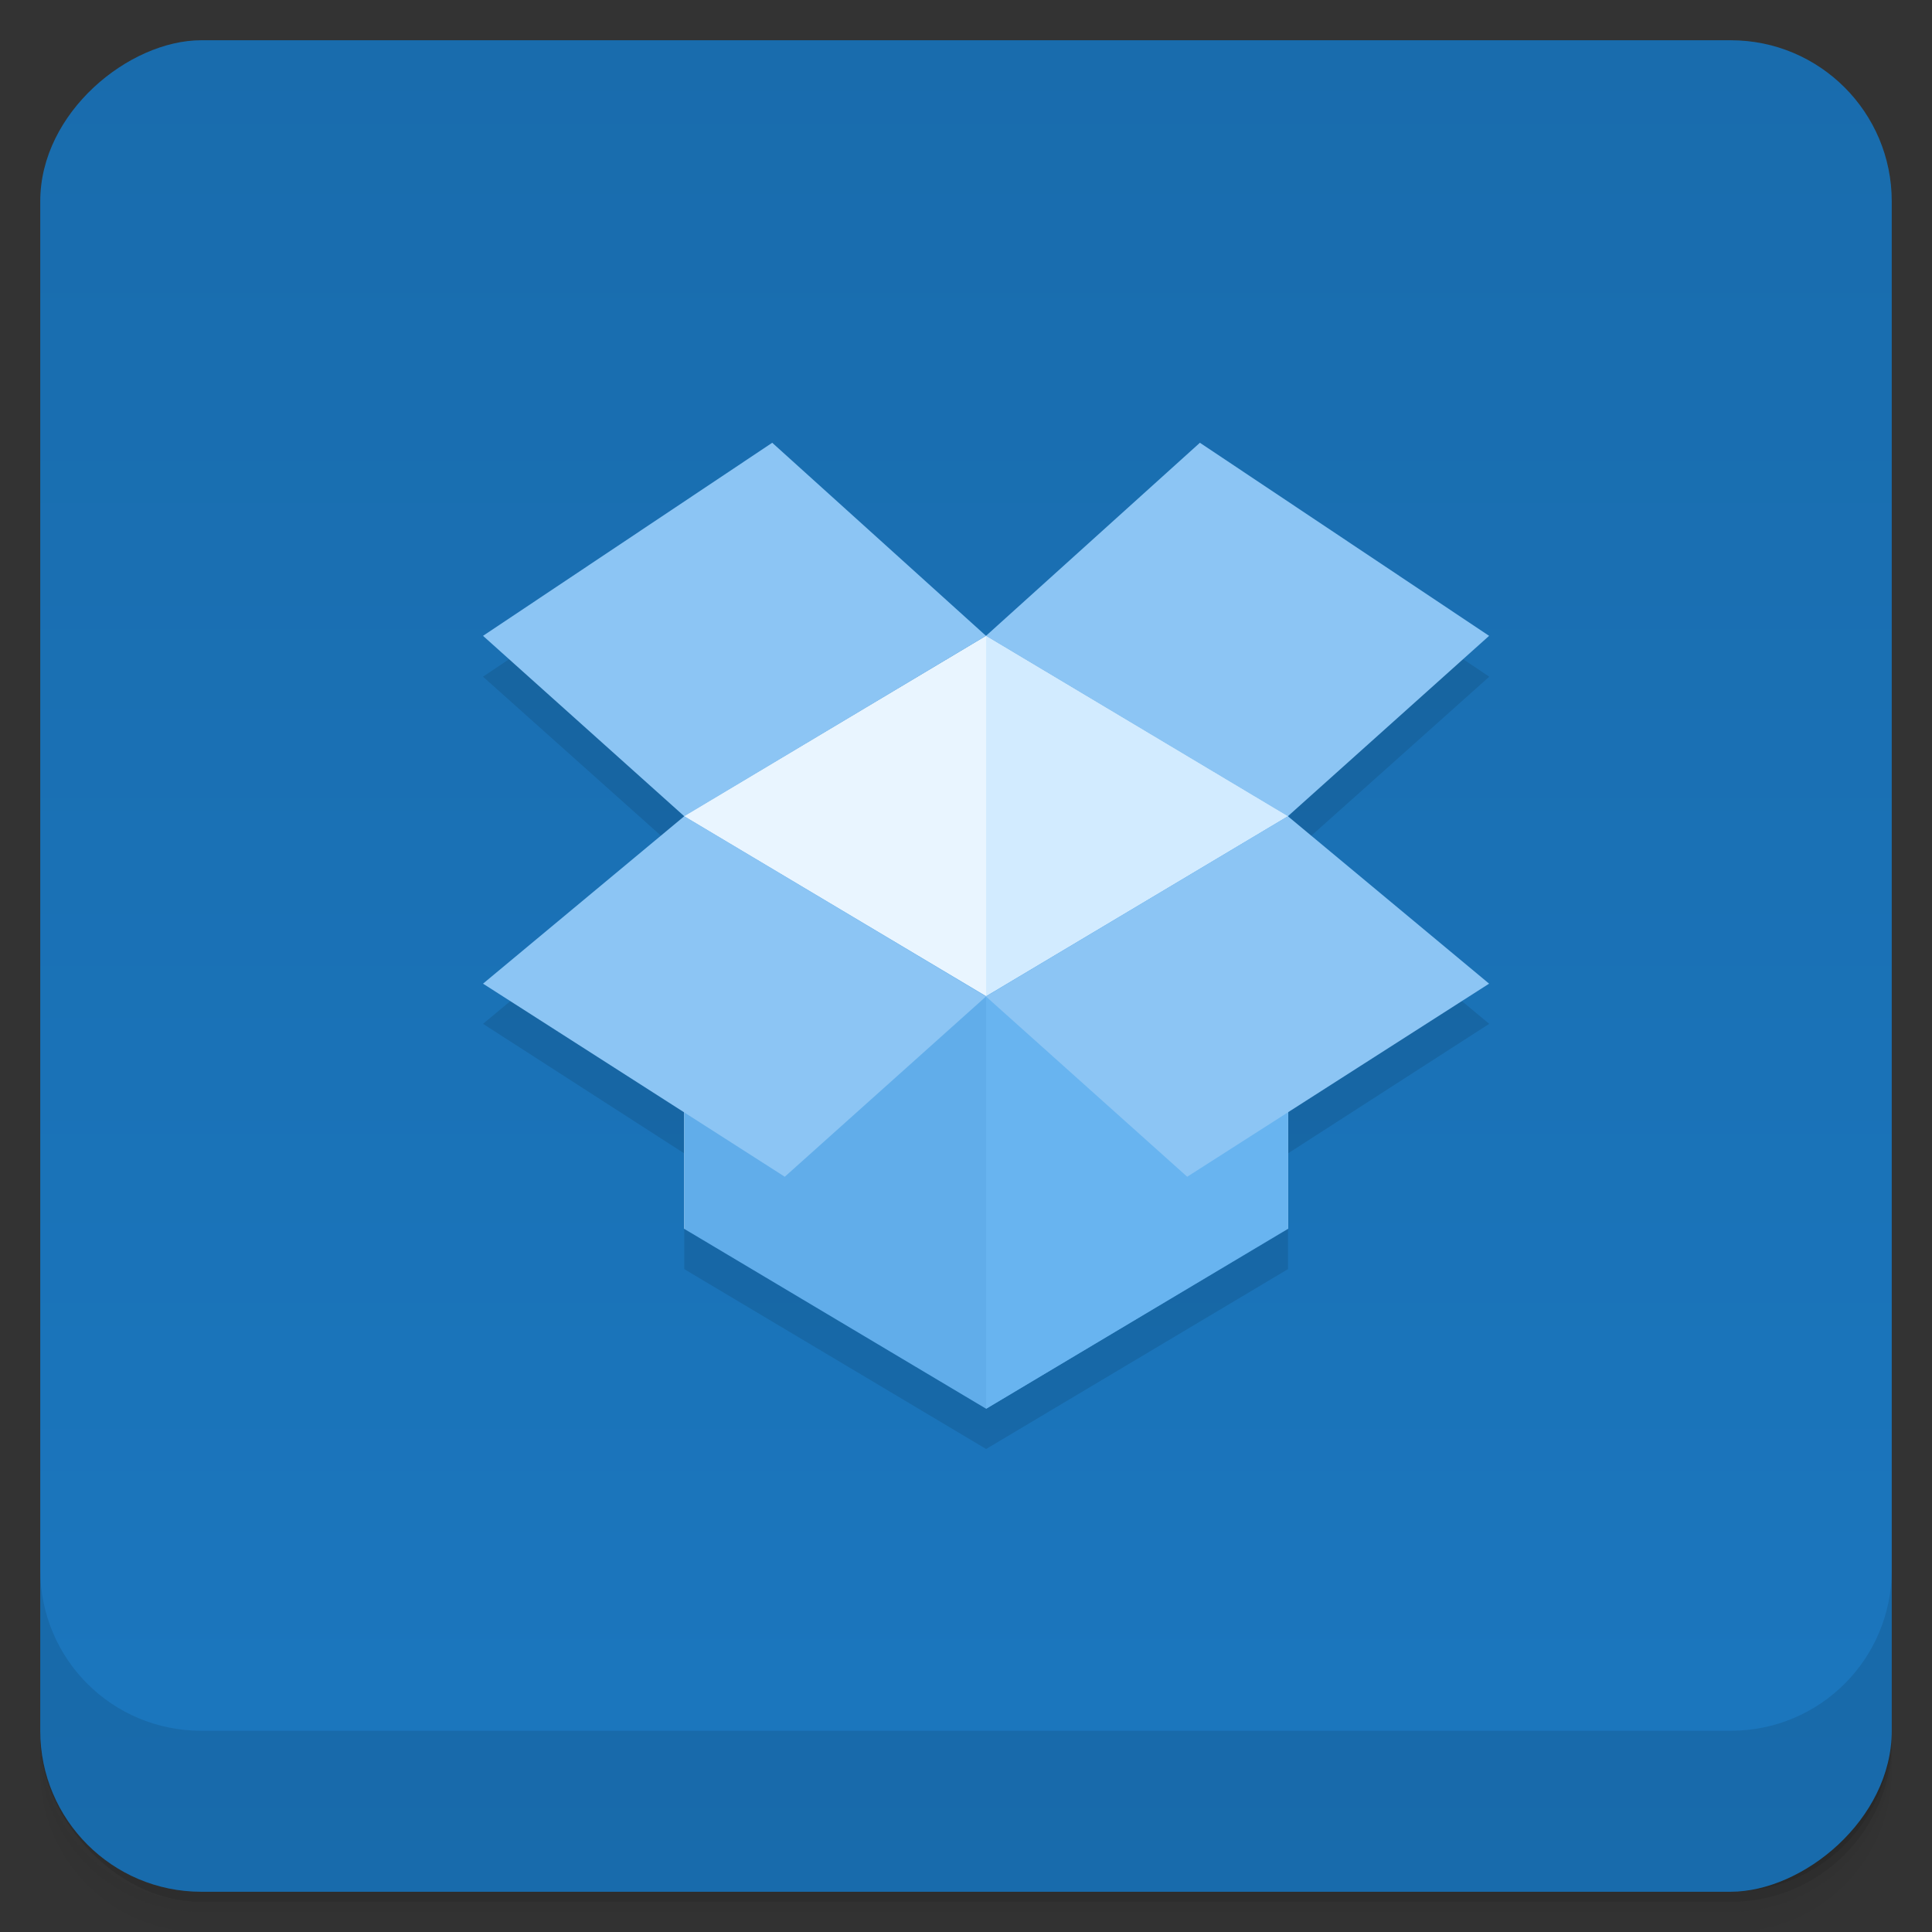 <?xml version="1.0" encoding="UTF-8" standalone="no"?>
<svg
   xmlns:dc="http://purl.org/dc/elements/1.1/"
   xmlns:cc="http://creativecommons.org/ns#"
   xmlns:rdf="http://www.w3.org/1999/02/22-rdf-syntax-ns#"
   xmlns:svg="http://www.w3.org/2000/svg"
   xmlns="http://www.w3.org/2000/svg"
   xmlns:xlink="http://www.w3.org/1999/xlink"
   xmlns:sodipodi="http://sodipodi.sourceforge.net/DTD/sodipodi-0.dtd"
   xmlns:inkscape="http://www.inkscape.org/namespaces/inkscape"
   width="48"
   height="48"
   id="svg2"
   version="1.1"
   inkscape:version="0.48.4 r9939"
   sodipodi:docname="com_dropbox_android.svg">
  <rect width="100%" height="100%" fill="#333333" stroke="none"/>
  <sodipodi:namedview
     pagecolor="#ffffff"
     bordercolor="#666666"
     borderopacity="1"
     objecttolerance="10"
     gridtolerance="10"
     guidetolerance="10"
     inkscape:pageopacity="0"
     inkscape:pageshadow="2"
     inkscape:window-width="1280"
     inkscape:window-height="960"
     id="namedview32"
     showgrid="false"
     inkscape:zoom="14.481547"
     inkscape:cx="30.533623"
     inkscape:cy="21.45836"
     inkscape:window-x="0"
     inkscape:window-y="0"
     inkscape:window-maximized="1"
     inkscape:current-layer="layer1"
     inkscape:snap-global="false"
     showguides="true"
     inkscape:guide-bbox="true">
    <inkscape:grid
       type="xygrid"
       id="grid3806"
       empspacing="5"
       visible="true"
       enabled="true"
       snapvisiblegridlinesonly="true" />
  </sodipodi:namedview>
  <defs
     id="defs4">
    <linearGradient
       id="linearGradient3984">
      <stop
         style="stop-color:#e1e1e1;stop-opacity:1;"
         offset="0"
         id="stop3986" />
      <stop
         style="stop-color:#ebebeb;stop-opacity:1;"
         offset="1"
         id="stop3988" />
    </linearGradient>
    <linearGradient
       id="linearGradient3798">
      <stop
         style="stop-color:#52525d;stop-opacity:1;"
         offset="0"
         id="stop3800" />
      <stop
         style="stop-color:#5c5c68;stop-opacity:1;"
         offset="1"
         id="stop3802" />
    </linearGradient>
    <linearGradient
       xlink:href="#1"
       id="0"
       y1="1050.36"
       x2="0"
       y2="1006.36"
       gradientUnits="userSpaceOnUse" />
    <linearGradient
       id="1">
      <stop
         stop-color="#c22219"
         id="stop8" />
      <stop
         offset="1"
         stop-color="#e12a20"
         id="stop10" />
    </linearGradient>
    <linearGradient
       inkscape:collect="always"
       xlink:href="#linearGradient3798"
       id="linearGradient3816"
       gradientUnits="userSpaceOnUse"
       x1="24"
       y1="47"
       x2="24"
       y2="1"
       gradientTransform="translate(0,-4)" />
    <linearGradient
       inkscape:collect="always"
       xlink:href="#linearGradient3798"
       id="linearGradient3818"
       gradientUnits="userSpaceOnUse"
       x1="24"
       y1="47"
       x2="24"
       y2="1" />
    <linearGradient
       xlink:href="#0-2"
       id="1-6"
       y1="6.773"
       y2="12.7"
       x2="0"
       gradientUnits="userSpaceOnUse" />
    <linearGradient
       id="0-2">
      <stop
         stop-color="#52525d"
         id="stop7" />
      <stop
         offset="1"
         stop-color="#36363e"
         id="stop9" />
    </linearGradient>
    <linearGradient
       y2="12.7"
       x2="0"
       y1="6.773"
       gradientUnits="userSpaceOnUse"
       id="linearGradient3026"
       xlink:href="#0-2"
       inkscape:collect="always" />
    <linearGradient
       inkscape:collect="always"
       xlink:href="#linearGradient4006"
       id="linearGradient4012"
       x1="-27"
       y1="13"
       x2="-24"
       y2="13"
       gradientUnits="userSpaceOnUse" />
    <linearGradient
       id="linearGradient4006">
      <stop
         style="stop-color:#d70909;stop-opacity:1;"
         offset="0"
         id="stop4008" />
      <stop
         style="stop-color:#ea0a0a;stop-opacity:1;"
         offset="1"
         id="stop4010" />
    </linearGradient>
    <linearGradient
       y2="13"
       x2="-24"
       y1="13"
       x1="-27"
       gradientUnits="userSpaceOnUse"
       id="linearGradient3236"
       xlink:href="#linearGradient4006"
       inkscape:collect="always" />
    <linearGradient
       inkscape:collect="always"
       xlink:href="#linearGradient4011"
       id="linearGradient4017"
       x1="-27"
       y1="13"
       x2="-24"
       y2="13"
       gradientUnits="userSpaceOnUse" />
    <linearGradient
       id="linearGradient4011">
      <stop
         style="stop-color:#4f4f4f;stop-opacity:1;"
         offset="0"
         id="stop4013" />
      <stop
         style="stop-color:#595959;stop-opacity:1;"
         offset="1"
         id="stop4015" />
    </linearGradient>
    <linearGradient
       y2="13"
       x2="-24"
       y1="13"
       x1="-27"
       gradientUnits="userSpaceOnUse"
       id="linearGradient3252"
       xlink:href="#linearGradient4011"
       inkscape:collect="always" />
    <linearGradient
       inkscape:collect="always"
       xlink:href="#linearGradient3979"
       id="linearGradient4017-0"
       x1="-27"
       y1="13"
       x2="-24"
       y2="13"
       gradientUnits="userSpaceOnUse" />
    <linearGradient
       id="linearGradient3979">
      <stop
         style="stop-color:#00b6c0;stop-opacity:1;"
         offset="0"
         id="stop3981" />
      <stop
         style="stop-color:#00c9d4;stop-opacity:1;"
         offset="1"
         id="stop3983" />
    </linearGradient>
    <linearGradient
       y2="13"
       x2="-24"
       y1="13"
       x1="-27"
       gradientUnits="userSpaceOnUse"
       id="linearGradient3240"
       xlink:href="#linearGradient3979"
       inkscape:collect="always" />
    <linearGradient
       inkscape:collect="always"
       xlink:href="#linearGradient4016"
       id="linearGradient4017-7"
       x1="-27"
       y1="13"
       x2="-24"
       y2="13"
       gradientUnits="userSpaceOnUse" />
    <linearGradient
       id="linearGradient4016">
      <stop
         style="stop-color:#005699;stop-opacity:1;"
         offset="0"
         id="stop4018" />
      <stop
         style="stop-color:#0061ac;stop-opacity:1;"
         offset="1"
         id="stop4020" />
    </linearGradient>
    <linearGradient
       y2="13"
       x2="-24"
       y1="13"
       x1="-27"
       gradientUnits="userSpaceOnUse"
       id="linearGradient3254"
       xlink:href="#linearGradient4016"
       inkscape:collect="always" />
    <linearGradient
       inkscape:collect="always"
       xlink:href="#linearGradient4026"
       id="linearGradient4032"
       x1="-27"
       y1="13"
       x2="-24"
       y2="13"
       gradientUnits="userSpaceOnUse" />
    <linearGradient
       id="linearGradient4026">
      <stop
         style="stop-color:#666666;stop-opacity:1;"
         offset="0"
         id="stop4028" />
      <stop
         style="stop-color:#707070;stop-opacity:1;"
         offset="1"
         id="stop4030" />
    </linearGradient>
    <linearGradient
       y2="13"
       x2="-24"
       y1="13"
       x1="-27"
       gradientUnits="userSpaceOnUse"
       id="linearGradient3251"
       xlink:href="#linearGradient4026"
       inkscape:collect="always" />
    <linearGradient
       inkscape:collect="always"
       xlink:href="#linearGradient4027"
       id="linearGradient4033"
       x1="-27"
       y1="13"
       x2="-24"
       y2="13"
       gradientUnits="userSpaceOnUse" />
    <linearGradient
       id="linearGradient4027">
      <stop
         style="stop-color:#58a8e3;stop-opacity:1;"
         offset="0"
         id="stop4029" />
      <stop
         style="stop-color:#6ab1e6;stop-opacity:1;"
         offset="1"
         id="stop4031" />
    </linearGradient>
    <linearGradient
       y2="13"
       x2="-24"
       y1="13"
       x1="-27"
       gradientUnits="userSpaceOnUse"
       id="linearGradient3265"
       xlink:href="#linearGradient4027"
       inkscape:collect="always" />
    <linearGradient
       inkscape:collect="always"
       xlink:href="#linearGradient3798-9"
       id="linearGradient3950"
       x1="-25.5"
       y1="15"
       x2="-25.5"
       y2="11"
       gradientUnits="userSpaceOnUse" />
    <linearGradient
       id="linearGradient3798-9">
      <stop
         style="stop-color:#656565;stop-opacity:1;"
         offset="0"
         id="stop3800-1" />
      <stop
         style="stop-color:#6f6f6f;stop-opacity:1;"
         offset="1"
         id="stop3802-8" />
    </linearGradient>
    <linearGradient
       y2="11"
       x2="-25.5"
       y1="15"
       x1="-25.5"
       gradientUnits="userSpaceOnUse"
       id="linearGradient3245"
       xlink:href="#linearGradient3798-9"
       inkscape:collect="always" />
    <linearGradient
       inkscape:collect="always"
       xlink:href="#linearGradient3798-0"
       id="linearGradient3950-0"
       x1="-25.5"
       y1="15"
       x2="-25.5"
       y2="11"
       gradientUnits="userSpaceOnUse" />
    <linearGradient
       id="linearGradient3798-0">
      <stop
         style="stop-color:#b83c3c;stop-opacity:1;"
         offset="0"
         id="stop3800-6" />
      <stop
         style="stop-color:#c34545;stop-opacity:1;"
         offset="1"
         id="stop3802-83" />
    </linearGradient>
    <linearGradient
       y2="11"
       x2="-25.5"
       y1="15"
       x1="-25.5"
       gradientUnits="userSpaceOnUse"
       id="linearGradient3229"
       xlink:href="#linearGradient3798-0"
       inkscape:collect="always" />
    <linearGradient
       inkscape:collect="always"
       xlink:href="#linearGradient4009"
       id="linearGradient4016-9"
       x1="-27"
       y1="13"
       x2="-24"
       y2="13"
       gradientUnits="userSpaceOnUse" />
    <linearGradient
       id="linearGradient4009">
      <stop
         style="stop-color:#e35535;stop-opacity:1;"
         offset="0"
         id="stop4011" />
      <stop
         style="stop-color:#e56447;stop-opacity:1;"
         offset="1"
         id="stop4013-2" />
    </linearGradient>
    <linearGradient
       y2="13"
       x2="-24"
       y1="13"
       x1="-27"
       gradientUnits="userSpaceOnUse"
       id="linearGradient4029"
       xlink:href="#linearGradient4009"
       inkscape:collect="always" />
    <linearGradient
       inkscape:collect="always"
       xlink:href="#linearGradient3996"
       id="linearGradient4002"
       x1="-27"
       y1="13"
       x2="-24"
       y2="13"
       gradientUnits="userSpaceOnUse" />
    <linearGradient
       id="linearGradient3996">
      <stop
         style="stop-color:#52aaea;stop-opacity:1;"
         offset="0"
         id="stop3998" />
      <stop
         style="stop-color:#64b3ec;stop-opacity:1;"
         offset="1"
         id="stop4000" />
    </linearGradient>
    <linearGradient
       y2="13"
       x2="-24"
       y1="13"
       x1="-27"
       gradientUnits="userSpaceOnUse"
       id="linearGradient3233"
       xlink:href="#linearGradient3996"
       inkscape:collect="always" />
    <linearGradient
       inkscape:collect="always"
       xlink:href="#linearGradient3997"
       id="linearGradient4003"
       x1="-27"
       y1="13"
       x2="-24"
       y2="13"
       gradientUnits="userSpaceOnUse" />
    <linearGradient
       id="linearGradient3997">
      <stop
         style="stop-color:#ea5114;stop-opacity:1;"
         offset="0"
         id="stop3999" />
      <stop
         style="stop-color:#ec5e26;stop-opacity:1;"
         offset="1"
         id="stop4001" />
    </linearGradient>
    <linearGradient
       y2="13"
       x2="-24"
       y1="13"
       x1="-27"
       gradientUnits="userSpaceOnUse"
       id="linearGradient3234"
       xlink:href="#linearGradient3997"
       inkscape:collect="always" />
    <linearGradient
       inkscape:collect="always"
       xlink:href="#linearGradient3798-5"
       id="linearGradient3950-1"
       x1="-25.5"
       y1="15"
       x2="-25.5"
       y2="11"
       gradientUnits="userSpaceOnUse" />
    <linearGradient
       id="linearGradient3798-5">
      <stop
         style="stop-color:#84afd0;stop-opacity:1;"
         offset="0"
         id="stop3800-13" />
      <stop
         style="stop-color:#92b8d6;stop-opacity:1;"
         offset="1"
         id="stop3802-85" />
    </linearGradient>
    <linearGradient
       y2="11"
       x2="-25.5"
       y1="15"
       x1="-25.5"
       gradientUnits="userSpaceOnUse"
       id="linearGradient3265-5"
       xlink:href="#linearGradient3798-5"
       inkscape:collect="always" />
    <linearGradient
       inkscape:collect="always"
       xlink:href="#linearGradient4010"
       id="linearGradient4016-5"
       x1="-27"
       y1="13"
       x2="-24"
       y2="13"
       gradientUnits="userSpaceOnUse" />
    <linearGradient
       id="linearGradient4010">
      <stop
         style="stop-color:#d3d3d3;stop-opacity:1;"
         offset="0"
         id="stop4012" />
      <stop
         style="stop-color:#dddddd;stop-opacity:1;"
         offset="1"
         id="stop4014" />
    </linearGradient>
    <linearGradient
       y2="13"
       x2="-24"
       y1="13"
       x1="-27"
       gradientUnits="userSpaceOnUse"
       id="linearGradient3245-1"
       xlink:href="#linearGradient4010"
       inkscape:collect="always" />
    <linearGradient
       inkscape:collect="always"
       xlink:href="#linearGradient3798-99"
       id="linearGradient3950-6"
       x1="-25.5"
       y1="15"
       x2="-25.5"
       y2="11"
       gradientUnits="userSpaceOnUse" />
    <linearGradient
       id="linearGradient3798-99">
      <stop
         style="stop-color:#93c849;stop-opacity:1;"
         offset="0"
         id="stop3800-3" />
      <stop
         style="stop-color:#9ccd57;stop-opacity:1;"
         offset="1"
         id="stop3802-2" />
    </linearGradient>
    <linearGradient
       y2="11"
       x2="-25.5"
       y1="15"
       x1="-25.5"
       gradientUnits="userSpaceOnUse"
       id="linearGradient3262"
       xlink:href="#linearGradient3798-99"
       inkscape:collect="always" />
    <linearGradient
       inkscape:collect="always"
       xlink:href="#linearGradient3798-7"
       id="linearGradient3950-2"
       x1="-25.5"
       y1="15"
       x2="-25.5"
       y2="11"
       gradientUnits="userSpaceOnUse" />
    <linearGradient
       id="linearGradient3798-7">
      <stop
         style="stop-color:#58c2ec;stop-opacity:1;"
         offset="0"
         id="stop3800-16" />
      <stop
         style="stop-color:#6ac9ee;stop-opacity:1;"
         offset="1"
         id="stop3802-3" />
    </linearGradient>
    <linearGradient
       y2="11"
       x2="-25.5"
       y1="15"
       x1="-25.5"
       gradientUnits="userSpaceOnUse"
       id="linearGradient3240-5"
       xlink:href="#linearGradient3798-7"
       inkscape:collect="always" />
    <linearGradient
       inkscape:collect="always"
       xlink:href="#linearGradient3798-94"
       id="linearGradient3950-5"
       x1="-25.5"
       y1="15"
       x2="-25.5"
       y2="11"
       gradientUnits="userSpaceOnUse" />
    <linearGradient
       id="linearGradient3798-94">
      <stop
         style="stop-color:#bbbbbb;stop-opacity:1;"
         offset="0"
         id="stop3800-2" />
      <stop
         style="stop-color:#c1c1c1;stop-opacity:1;"
         offset="1"
         id="stop3802-25" />
    </linearGradient>
    <linearGradient
       y2="11"
       x2="-25.5"
       y1="15"
       x1="-25.5"
       gradientUnits="userSpaceOnUse"
       id="linearGradient3229-2"
       xlink:href="#linearGradient3798-94"
       inkscape:collect="always" />
    <linearGradient
       inkscape:collect="always"
       xlink:href="#linearGradient3798-97"
       id="linearGradient3950-8"
       x1="-25.5"
       y1="15"
       x2="-25.5"
       y2="11"
       gradientUnits="userSpaceOnUse" />
    <linearGradient
       id="linearGradient3798-97">
      <stop
         style="stop-color:#f7b547;stop-opacity:1;"
         offset="0"
         id="stop3800-14" />
      <stop
         style="stop-color:#f8bd5a;stop-opacity:1;"
         offset="1"
         id="stop3802-9" />
    </linearGradient>
    <linearGradient
       y2="11"
       x2="-25.5"
       y1="15"
       x1="-25.5"
       gradientUnits="userSpaceOnUse"
       id="linearGradient3247"
       xlink:href="#linearGradient3798-97"
       inkscape:collect="always" />
    <linearGradient
       inkscape:collect="always"
       xlink:href="#linearGradient3798-05"
       id="linearGradient3950-7"
       x1="-25.5"
       y1="15"
       x2="-25.5"
       y2="11"
       gradientUnits="userSpaceOnUse" />
    <linearGradient
       id="linearGradient3798-05">
      <stop
         style="stop-color:#efefef;stop-opacity:1;"
         offset="0"
         id="stop3800-7" />
      <stop
         style="stop-color:#e5e5e5;stop-opacity:1;"
         offset="1"
         id="stop3802-34" />
    </linearGradient>
    <linearGradient
       y2="11"
       x2="-25.5"
       y1="15"
       x1="-25.5"
       gradientUnits="userSpaceOnUse"
       id="linearGradient3236-8"
       xlink:href="#linearGradient3798-05"
       inkscape:collect="always" />
    <linearGradient
       inkscape:collect="always"
       xlink:href="#linearGradient3798-2"
       id="linearGradient3950-73"
       x1="-25.5"
       y1="15"
       x2="-25.5"
       y2="11"
       gradientUnits="userSpaceOnUse" />
    <linearGradient
       id="linearGradient3798-2">
      <stop
         style="stop-color:#707070;stop-opacity:1;"
         offset="0"
         id="stop3800-8" />
      <stop
         style="stop-color:#666666;stop-opacity:1;"
         offset="1"
         id="stop3802-96" />
    </linearGradient>
    <linearGradient
       y2="11"
       x2="-25.5"
       y1="15"
       x1="-25.5"
       gradientUnits="userSpaceOnUse"
       id="linearGradient3237"
       xlink:href="#linearGradient3798-2"
       inkscape:collect="always" />
    <linearGradient
       inkscape:collect="always"
       xlink:href="#linearGradient4052"
       id="linearGradient4058"
       x1="-27"
       y1="13"
       x2="-24"
       y2="13"
       gradientUnits="userSpaceOnUse" />
    <linearGradient
       id="linearGradient4052">
      <stop
         style="stop-color:#557baa;stop-opacity:1;"
         offset="0"
         id="stop4054" />
      <stop
         style="stop-color:#6386b1;stop-opacity:1;"
         offset="1"
         id="stop4056" />
    </linearGradient>
    <linearGradient
       y2="13"
       x2="-24"
       y1="13"
       x1="-27"
       gradientUnits="userSpaceOnUse"
       id="linearGradient3261"
       xlink:href="#linearGradient4052"
       inkscape:collect="always" />
    <linearGradient
       y2="11"
       x2="-25.5"
       y1="15"
       x1="-25.5"
       gradientUnits="userSpaceOnUse"
       id="linearGradient3239"
       xlink:href="#linearGradient3798-0-2"
       inkscape:collect="always" />
    <linearGradient
       id="linearGradient3798-0-2">
      <stop
         style="stop-color:#55cee8;stop-opacity:1;"
         offset="0"
         id="stop3800-4" />
      <stop
         style="stop-color:#43c9e5;stop-opacity:1;"
         offset="1"
         id="stop3802-1" />
    </linearGradient>
    <linearGradient
       y2="11"
       x2="-25.5"
       y1="15"
       x1="-25.5"
       gradientUnits="userSpaceOnUse"
       id="linearGradient3273"
       xlink:href="#linearGradient3798-0-2"
       inkscape:collect="always" />
    <linearGradient
       inkscape:collect="always"
       xlink:href="#linearGradient3798-22"
       id="linearGradient3950-9"
       x1="-25.5"
       y1="15"
       x2="-25.5"
       y2="11"
       gradientUnits="userSpaceOnUse" />
    <linearGradient
       id="linearGradient3798-22">
      <stop
         style="stop-color:#f6877a;stop-opacity:1;"
         offset="0"
         id="stop3800-46" />
      <stop
         style="stop-color:#f57667;stop-opacity:1;"
         offset="1"
         id="stop3802-7" />
    </linearGradient>
    <linearGradient
       y2="11"
       x2="-25.5"
       y1="15"
       x1="-25.5"
       gradientUnits="userSpaceOnUse"
       id="linearGradient3243"
       xlink:href="#linearGradient3798-22"
       inkscape:collect="always" />
    <linearGradient
       inkscape:collect="always"
       xlink:href="#linearGradient3798-79"
       id="linearGradient3950-20"
       x1="-25.5"
       y1="15"
       x2="-25.5"
       y2="11"
       gradientUnits="userSpaceOnUse" />
    <linearGradient
       id="linearGradient3798-79">
      <stop
         style="stop-color:#ffb61d;stop-opacity:1;"
         offset="0"
         id="stop3800-167" />
      <stop
         style="stop-color:#ffb00a;stop-opacity:1;"
         offset="1"
         id="stop3802-0" />
    </linearGradient>
    <linearGradient
       y2="11"
       x2="-25.5"
       y1="15"
       x1="-25.5"
       gradientUnits="userSpaceOnUse"
       id="linearGradient3244"
       xlink:href="#linearGradient3798-79"
       inkscape:collect="always" />
    <linearGradient
       inkscape:collect="always"
       xlink:href="#linearGradient4023"
       id="linearGradient4029-3"
       x1="-27"
       y1="13"
       x2="-24"
       y2="13"
       gradientUnits="userSpaceOnUse" />
    <linearGradient
       id="linearGradient4023">
      <stop
         style="stop-color:#e59f39;stop-opacity:1;"
         offset="0"
         id="stop4025" />
      <stop
         style="stop-color:#e7a84b;stop-opacity:1;"
         offset="1"
         id="stop4027" />
    </linearGradient>
    <linearGradient
       y2="13"
       x2="-24"
       y1="13"
       x1="-27"
       gradientUnits="userSpaceOnUse"
       id="linearGradient3250"
       xlink:href="#linearGradient4023"
       inkscape:collect="always" />
    <linearGradient
       inkscape:collect="always"
       xlink:href="#linearGradient4000"
       id="linearGradient4006-1"
       x1="-27"
       y1="13"
       x2="-24"
       y2="13"
       gradientUnits="userSpaceOnUse" />
    <linearGradient
       id="linearGradient4000">
      <stop
         style="stop-color:#009f9f;stop-opacity:1;"
         offset="0"
         id="stop4002" />
      <stop
         style="stop-color:#00b4b4;stop-opacity:1;"
         offset="1"
         id="stop4004" />
    </linearGradient>
    <linearGradient
       y2="13"
       x2="-24"
       y1="13"
       x1="-27"
       gradientUnits="userSpaceOnUse"
       id="linearGradient3265-56"
       xlink:href="#linearGradient4000"
       inkscape:collect="always" />
    <linearGradient
       inkscape:collect="always"
       xlink:href="#linearGradient4009-3"
       id="linearGradient4016-0"
       x1="-27"
       y1="13"
       x2="-24"
       y2="13"
       gradientUnits="userSpaceOnUse" />
    <linearGradient
       id="linearGradient4009-3">
      <stop
         style="stop-color:#583e87;stop-opacity:1;"
         offset="0"
         id="stop4011-6" />
      <stop
         style="stop-color:#614494;stop-opacity:1;"
         offset="1"
         id="stop4013-4" />
    </linearGradient>
    <linearGradient
       y2="13"
       x2="-24"
       y1="13"
       x1="-27"
       gradientUnits="userSpaceOnUse"
       id="linearGradient3273-4"
       xlink:href="#linearGradient4009-3"
       inkscape:collect="always" />
    <linearGradient
       y2="13"
       x2="-24"
       y1="13"
       x1="-27"
       gradientUnits="userSpaceOnUse"
       id="linearGradient3268"
       xlink:href="#linearGradient4018-1"
       inkscape:collect="always" />
    <linearGradient
       id="linearGradient4018-1">
      <stop
         style="stop-color:#003d80;stop-opacity:1;"
         offset="0"
         id="stop4020-7" />
      <stop
         style="stop-color:#004794;stop-opacity:1;"
         offset="1"
         id="stop4022-6" />
    </linearGradient>
    <linearGradient
       y2="13"
       x2="-24"
       y1="13"
       x1="-27"
       gradientUnits="userSpaceOnUse"
       id="linearGradient3302"
       xlink:href="#linearGradient4018-1"
       inkscape:collect="always" />
    <linearGradient
       inkscape:collect="always"
       xlink:href="#linearGradient3798-57"
       id="linearGradient3950-23"
       x1="-25.5"
       y1="15"
       x2="-25.5"
       y2="11"
       gradientUnits="userSpaceOnUse" />
    <linearGradient
       id="linearGradient3798-57">
      <stop
         style="stop-color:#494949;stop-opacity:1;"
         offset="0"
         id="stop3800-0" />
      <stop
         style="stop-color:#535353;stop-opacity:1;"
         offset="1"
         id="stop3802-72" />
    </linearGradient>
    <linearGradient
       y2="11"
       x2="-25.5"
       y1="15"
       x1="-25.5"
       gradientUnits="userSpaceOnUse"
       id="linearGradient3244-7"
       xlink:href="#linearGradient3798-57"
       inkscape:collect="always" />
    <linearGradient
       inkscape:collect="always"
       xlink:href="#linearGradient4028"
       id="linearGradient4034"
       x1="-27"
       y1="13"
       x2="-24"
       y2="13"
       gradientUnits="userSpaceOnUse" />
    <linearGradient
       id="linearGradient4028">
      <stop
         style="stop-color:#0ca3dc;stop-opacity:1;"
         offset="0"
         id="stop4030-5" />
      <stop
         style="stop-color:#0db1ef;stop-opacity:1;"
         offset="1"
         id="stop4032" />
    </linearGradient>
    <linearGradient
       y2="13"
       x2="-24"
       y1="13"
       x1="-27"
       gradientUnits="userSpaceOnUse"
       id="linearGradient3235"
       xlink:href="#linearGradient4028"
       inkscape:collect="always" />
    <linearGradient
       inkscape:collect="always"
       xlink:href="#linearGradient3798-8"
       id="linearGradient3950-3"
       x1="-25.5"
       y1="15"
       x2="-25.5"
       y2="11"
       gradientUnits="userSpaceOnUse" />
    <linearGradient
       id="linearGradient3798-8">
      <stop
         style="stop-color:#efefef;stop-opacity:1;"
         offset="0"
         id="stop3800-80" />
      <stop
         style="stop-color:#e5e5e5;stop-opacity:1;"
         offset="1"
         id="stop3802-5" />
    </linearGradient>
    <linearGradient
       y2="11"
       x2="-25.5"
       y1="15"
       x1="-25.5"
       gradientUnits="userSpaceOnUse"
       id="linearGradient3232"
       xlink:href="#linearGradient3798-8"
       inkscape:collect="always" />
    <linearGradient
       inkscape:collect="always"
       xlink:href="#linearGradient3798-74"
       id="linearGradient3950-56"
       x1="-25.5"
       y1="15"
       x2="-25.5"
       y2="11"
       gradientUnits="userSpaceOnUse" />
    <linearGradient
       id="linearGradient3798-74">
      <stop
         style="stop-color:#1e96c8;stop-opacity:1;"
         offset="0"
         id="stop3800-15" />
      <stop
         style="stop-color:#1b89b7;stop-opacity:1;"
         offset="1"
         id="stop3802-74" />
    </linearGradient>
    <linearGradient
       y2="11"
       x2="-25.5"
       y1="15"
       x1="-25.5"
       gradientUnits="userSpaceOnUse"
       id="linearGradient3231"
       xlink:href="#linearGradient3798-74"
       inkscape:collect="always" />
    <linearGradient
       inkscape:collect="always"
       xlink:href="#linearGradient4005"
       id="linearGradient4011-7"
       x1="-27"
       y1="13"
       x2="-24"
       y2="13"
       gradientUnits="userSpaceOnUse" />
    <linearGradient
       id="linearGradient4005">
      <stop
         style="stop-color:#e2e2e2;stop-opacity:1;"
         offset="0"
         id="stop4007" />
      <stop
         style="stop-color:#d8d8d8;stop-opacity:0;"
         offset="1"
         id="stop4009" />
    </linearGradient>
    <linearGradient
       y2="13"
       x2="-24"
       y1="13"
       x1="-27"
       gradientUnits="userSpaceOnUse"
       id="linearGradient3238"
       xlink:href="#linearGradient4005"
       inkscape:collect="always" />
    <linearGradient
       inkscape:collect="always"
       xlink:href="#linearGradient4005-1"
       id="linearGradient4011-2"
       x1="-27"
       y1="13"
       x2="-24"
       y2="13"
       gradientUnits="userSpaceOnUse" />
    <linearGradient
       id="linearGradient4005-1">
      <stop
         style="stop-color:#e2e2e2;stop-opacity:1;"
         offset="0"
         id="stop4007-6" />
      <stop
         style="stop-color:#d8d8d8;stop-opacity:0;"
         offset="1"
         id="stop4009-9" />
    </linearGradient>
    <linearGradient
       y2="13"
       x2="-24"
       y1="13"
       x1="-27"
       gradientUnits="userSpaceOnUse"
       id="linearGradient3255"
       xlink:href="#linearGradient4005-1"
       inkscape:collect="always" />
    <linearGradient
       inkscape:collect="always"
       xlink:href="#linearGradient4010-1"
       id="linearGradient3990"
       x1="1"
       y1="24"
       x2="47"
       y2="24"
       gradientUnits="userSpaceOnUse"
       gradientTransform="translate(-48,0)" />
    <linearGradient
       inkscape:collect="always"
       xlink:href="#linearGradient4052-9"
       id="linearGradient4058-8"
       x1="-27"
       y1="13"
       x2="-24"
       y2="13"
       gradientUnits="userSpaceOnUse" />
    <linearGradient
       id="linearGradient4052-9">
      <stop
         style="stop-color:#39a2cb;stop-opacity:1;"
         offset="0"
         id="stop4054-4" />
      <stop
         style="stop-color:#3297be;stop-opacity:1;"
         offset="1"
         id="stop4056-1" />
    </linearGradient>
    <linearGradient
       y2="13"
       x2="-24"
       y1="13"
       x1="-27"
       gradientUnits="userSpaceOnUse"
       id="linearGradient3271"
       xlink:href="#linearGradient4052-9"
       inkscape:collect="always" />
    <linearGradient
       inkscape:collect="always"
       xlink:href="#linearGradient4010-1"
       id="linearGradient4016-3"
       x1="-27"
       y1="13"
       x2="-24"
       y2="13"
       gradientUnits="userSpaceOnUse" />
    <linearGradient
       id="linearGradient4010-1">
      <stop
         style="stop-color:#d3d3d3;stop-opacity:1;"
         offset="0"
         id="stop4012-7" />
      <stop
         style="stop-color:#dddddd;stop-opacity:1;"
         offset="1"
         id="stop4014-0" />
    </linearGradient>
    <linearGradient
       y2="13"
       x2="-24"
       y1="13"
       x1="-27"
       gradientUnits="userSpaceOnUse"
       id="linearGradient3245-14"
       xlink:href="#linearGradient4010-1"
       inkscape:collect="always" />
    <linearGradient
       inkscape:collect="always"
       xlink:href="#linearGradient3798-1"
       id="linearGradient3950-94"
       x1="-25.5"
       y1="15"
       x2="-25.5"
       y2="11"
       gradientUnits="userSpaceOnUse" />
    <linearGradient
       id="linearGradient3798-1">
      <stop
         style="stop-color:#79bf31;stop-opacity:1;"
         offset="0"
         id="stop3800-01" />
      <stop
         style="stop-color:#6faf2d;stop-opacity:1;"
         offset="1"
         id="stop3802-17" />
    </linearGradient>
    <linearGradient
       y2="11"
       x2="-25.5"
       y1="15"
       x1="-25.5"
       gradientUnits="userSpaceOnUse"
       id="linearGradient3241"
       xlink:href="#linearGradient3798-1"
       inkscape:collect="always" />
    <linearGradient
       inkscape:collect="always"
       xlink:href="#linearGradient3798-03"
       id="linearGradient3986"
       gradientUnits="userSpaceOnUse"
       gradientTransform="translate(-48,0)"
       x1="1"
       y1="24"
       x2="47"
       y2="24" />
    <linearGradient
       inkscape:collect="always"
       xlink:href="#linearGradient4007"
       id="linearGradient4014"
       x1="-27"
       y1="13"
       x2="-24"
       y2="13"
       gradientUnits="userSpaceOnUse" />
    <linearGradient
       id="linearGradient4007">
      <stop
         style="stop-color:#1f5182;stop-opacity:1;"
         offset="0"
         id="stop4009-1" />
      <stop
         style="stop-color:#235b91;stop-opacity:1;"
         offset="1"
         id="stop4011-4" />
    </linearGradient>
    <linearGradient
       y2="13"
       x2="-24"
       y1="13"
       x1="-27"
       gradientUnits="userSpaceOnUse"
       id="linearGradient3244-8"
       xlink:href="#linearGradient4007"
       inkscape:collect="always" />
    <linearGradient
       inkscape:collect="always"
       xlink:href="#linearGradient4011-9"
       id="linearGradient4017-9"
       x1="-27"
       y1="13"
       x2="-24"
       y2="13"
       gradientUnits="userSpaceOnUse" />
    <linearGradient
       id="linearGradient4011-9">
      <stop
         style="stop-color:#eb7f23;stop-opacity:1;"
         offset="0"
         id="stop4013-0" />
      <stop
         style="stop-color:#ed8a35;stop-opacity:1;"
         offset="1"
         id="stop4015-8" />
    </linearGradient>
    <linearGradient
       y2="13"
       x2="-24"
       y1="13"
       x1="-27"
       gradientUnits="userSpaceOnUse"
       id="linearGradient3251-3"
       xlink:href="#linearGradient4011-9"
       inkscape:collect="always" />
    <linearGradient
       inkscape:collect="always"
       xlink:href="#linearGradient4002-8"
       id="linearGradient4009-7"
       x1="-27"
       y1="13"
       x2="-24"
       y2="13"
       gradientUnits="userSpaceOnUse" />
    <linearGradient
       id="linearGradient4002-8">
      <stop
         style="stop-color:#4ba5e2;stop-opacity:1;"
         offset="0"
         id="stop4004-2" />
      <stop
         style="stop-color:#5bade5;stop-opacity:1;"
         offset="1"
         id="stop4006" />
    </linearGradient>
    <linearGradient
       y2="13"
       x2="-24"
       y1="13"
       x1="-27"
       gradientUnits="userSpaceOnUse"
       id="linearGradient3258"
       xlink:href="#linearGradient4002-8"
       inkscape:collect="always" />
    <linearGradient
       inkscape:collect="always"
       xlink:href="#linearGradient3798-03"
       id="linearGradient3950-31"
       x1="-25.5"
       y1="15"
       x2="-25.5"
       y2="11"
       gradientUnits="userSpaceOnUse" />
    <linearGradient
       id="linearGradient3798-03">
      <stop
         style="stop-color:#1b77bf;stop-opacity:1;"
         offset="0"
         id="stop3800-73" />
      <stop
         style="stop-color:#196cad;stop-opacity:1;"
         offset="1"
         id="stop3802-724" />
    </linearGradient>
    <linearGradient
       y2="11"
       x2="-25.5"
       y1="15"
       x1="-25.5"
       gradientUnits="userSpaceOnUse"
       id="linearGradient3264"
       xlink:href="#linearGradient3798-03"
       inkscape:collect="always" />
  </defs>
  <g
     id="g14"
     transform="translate(0,-1004.362)" />
  <g
     inkscape:groupmode="layer"
     id="layer2"
     inkscape:label="Shadow"
     sodipodi:insensitive="true">
    <path
       style="opacity:0.02;fill:#000000;fill-opacity:1"
       d="M 5,2 C 2.784,2 1,3.784 1,6 l 0,37.25 c 0,2.216 1.784,4 4,4 l 38,0 c 2.216,0 4,-1.784 4,-4 L 47,6 C 47,3.784 45.216,2 43,2 L 5,2 z M 1,43.5 1,44 c 0,2.216 1.784,4 4,4 l 38,0 c 2.216,0 4,-1.784 4,-4 l 0,-0.5 c 0,2.216 -1.784,4 -4,4 l -38,0 c -2.216,0 -4,-1.784 -4,-4 z"
       id="rect3790"
       inkscape:connector-curvature="0" />
    <path
       style="opacity:0.05;fill:#000000;fill-opacity:1"
       d="m 1,43.25 0,0.25 c 0,2.216 1.784,4 4,4 l 38,0 c 2.216,0 4,-1.784 4,-4 l 0,-0.25 c 0,2.216 -1.784,4 -4,4 l -38,0 c -2.216,0 -4,-1.784 -4,-4 z"
       id="rect3788"
       inkscape:connector-curvature="0" />
    <rect
       ry="4"
       width="46"
       height="46"
       x="1"
       y="1.25"
       rx="4"
       id="rect3768"
       style="opacity:0.1;fill:#000000;fill-opacity:1" />
  </g>
  <g
     inkscape:groupmode="layer"
     id="layer1"
     inkscape:label="Base">
    <rect
       style="fill:url(#linearGradient3986);fill-opacity:1.0"
       id="rect28"
       rx="4"
       y="1"
       x="-47"
       height="46"
       width="46"
       ry="4"
       transform="matrix(0,-1,1,0,0,0)" />
    <path
       style="fill:#000000;fill-opacity:1;opacity:0.1"
       d="M 1 39 L 1 43 C 1 45.216 2.784 47 5 47 L 43 47 C 45.216 47 47 45.216 47 43 L 47 39 C 47 41.216 45.216 43 43 43 L 5 43 C 2.784 43 1 41.216 1 39 z "
       id="rect3812" />
    <path
       style="fill:#000000;fill-opacity:0.102"
       d="m 19.188,12 -7.188,4.812 5,4.469 -5,4.156 5,3.219 0,2.875 L 24.5,36 32,31.531 l 0,-2.875 5,-3.219 L 32,21.281 l 5,-4.469 -7.188,-4.812 -5.312,4.812 -5.312,-4.812 z"
       id="use4031"
       inkscape:connector-curvature="0" />
    <path
       style="fill:#e9f5ff"
       d="M 24.5,15.793 17,20.268 17,30.531 24.5,26.025 32,30.531 32,20.268 24.5,15.793 z"
       id="path18-1"
       inkscape:connector-curvature="0" />
    <path
       inkscape:connector-curvature="0"
       style="fill:#d2ebff"
       d="m 32,30.52 0,-10.24 -7.5,-4.48 0,10.24 7.5,4.48 z"
       id="path20" />
    <path
       inkscape:connector-curvature="0"
       style="fill:#61adea"
       d="m 17,20.281 0,10.25 7.5,4.469 7.5,-4.469 0,-10.25 -7.5,4.469 -7.5,-4.469 z"
       id="use3234" />
    <path
       inkscape:connector-curvature="0"
       style="fill:#68b4f0"
       d="m 32,20.28 0,10.24 -7.5,4.48 0,-10.24 7.5,-4.48 z"
       id="path24" />
    <g
       transform="matrix(3.543,0,0,3.543,0.5,-1)"
       style="fill:#8cc5f4"
       id="g26">
      <path
         inkscape:connector-curvature="0"
         d="M 4.657,6.006 3.246,7.18 5.362,8.534 6.773,7.27 z"
         id="path28" />
      <path
         inkscape:connector-curvature="0"
         d="M 8.89,6.006 10.301,7.18 8.184,8.534 6.773,7.27 z"
         id="path30" />
      <path
         inkscape:connector-curvature="0"
         d="M 3.246,4.741 4.657,6.006 6.773,4.741 5.274,3.387 z"
         id="path32" />
      <path
         inkscape:connector-curvature="0"
         d="M 10.301,4.741 8.89,6.006 6.773,4.741 8.273,3.387 z"
         id="path34" />
    </g>
  </g>
  <g
     inkscape:groupmode="layer"
     id="layer3"
     inkscape:label="Symbol" />
</svg>

